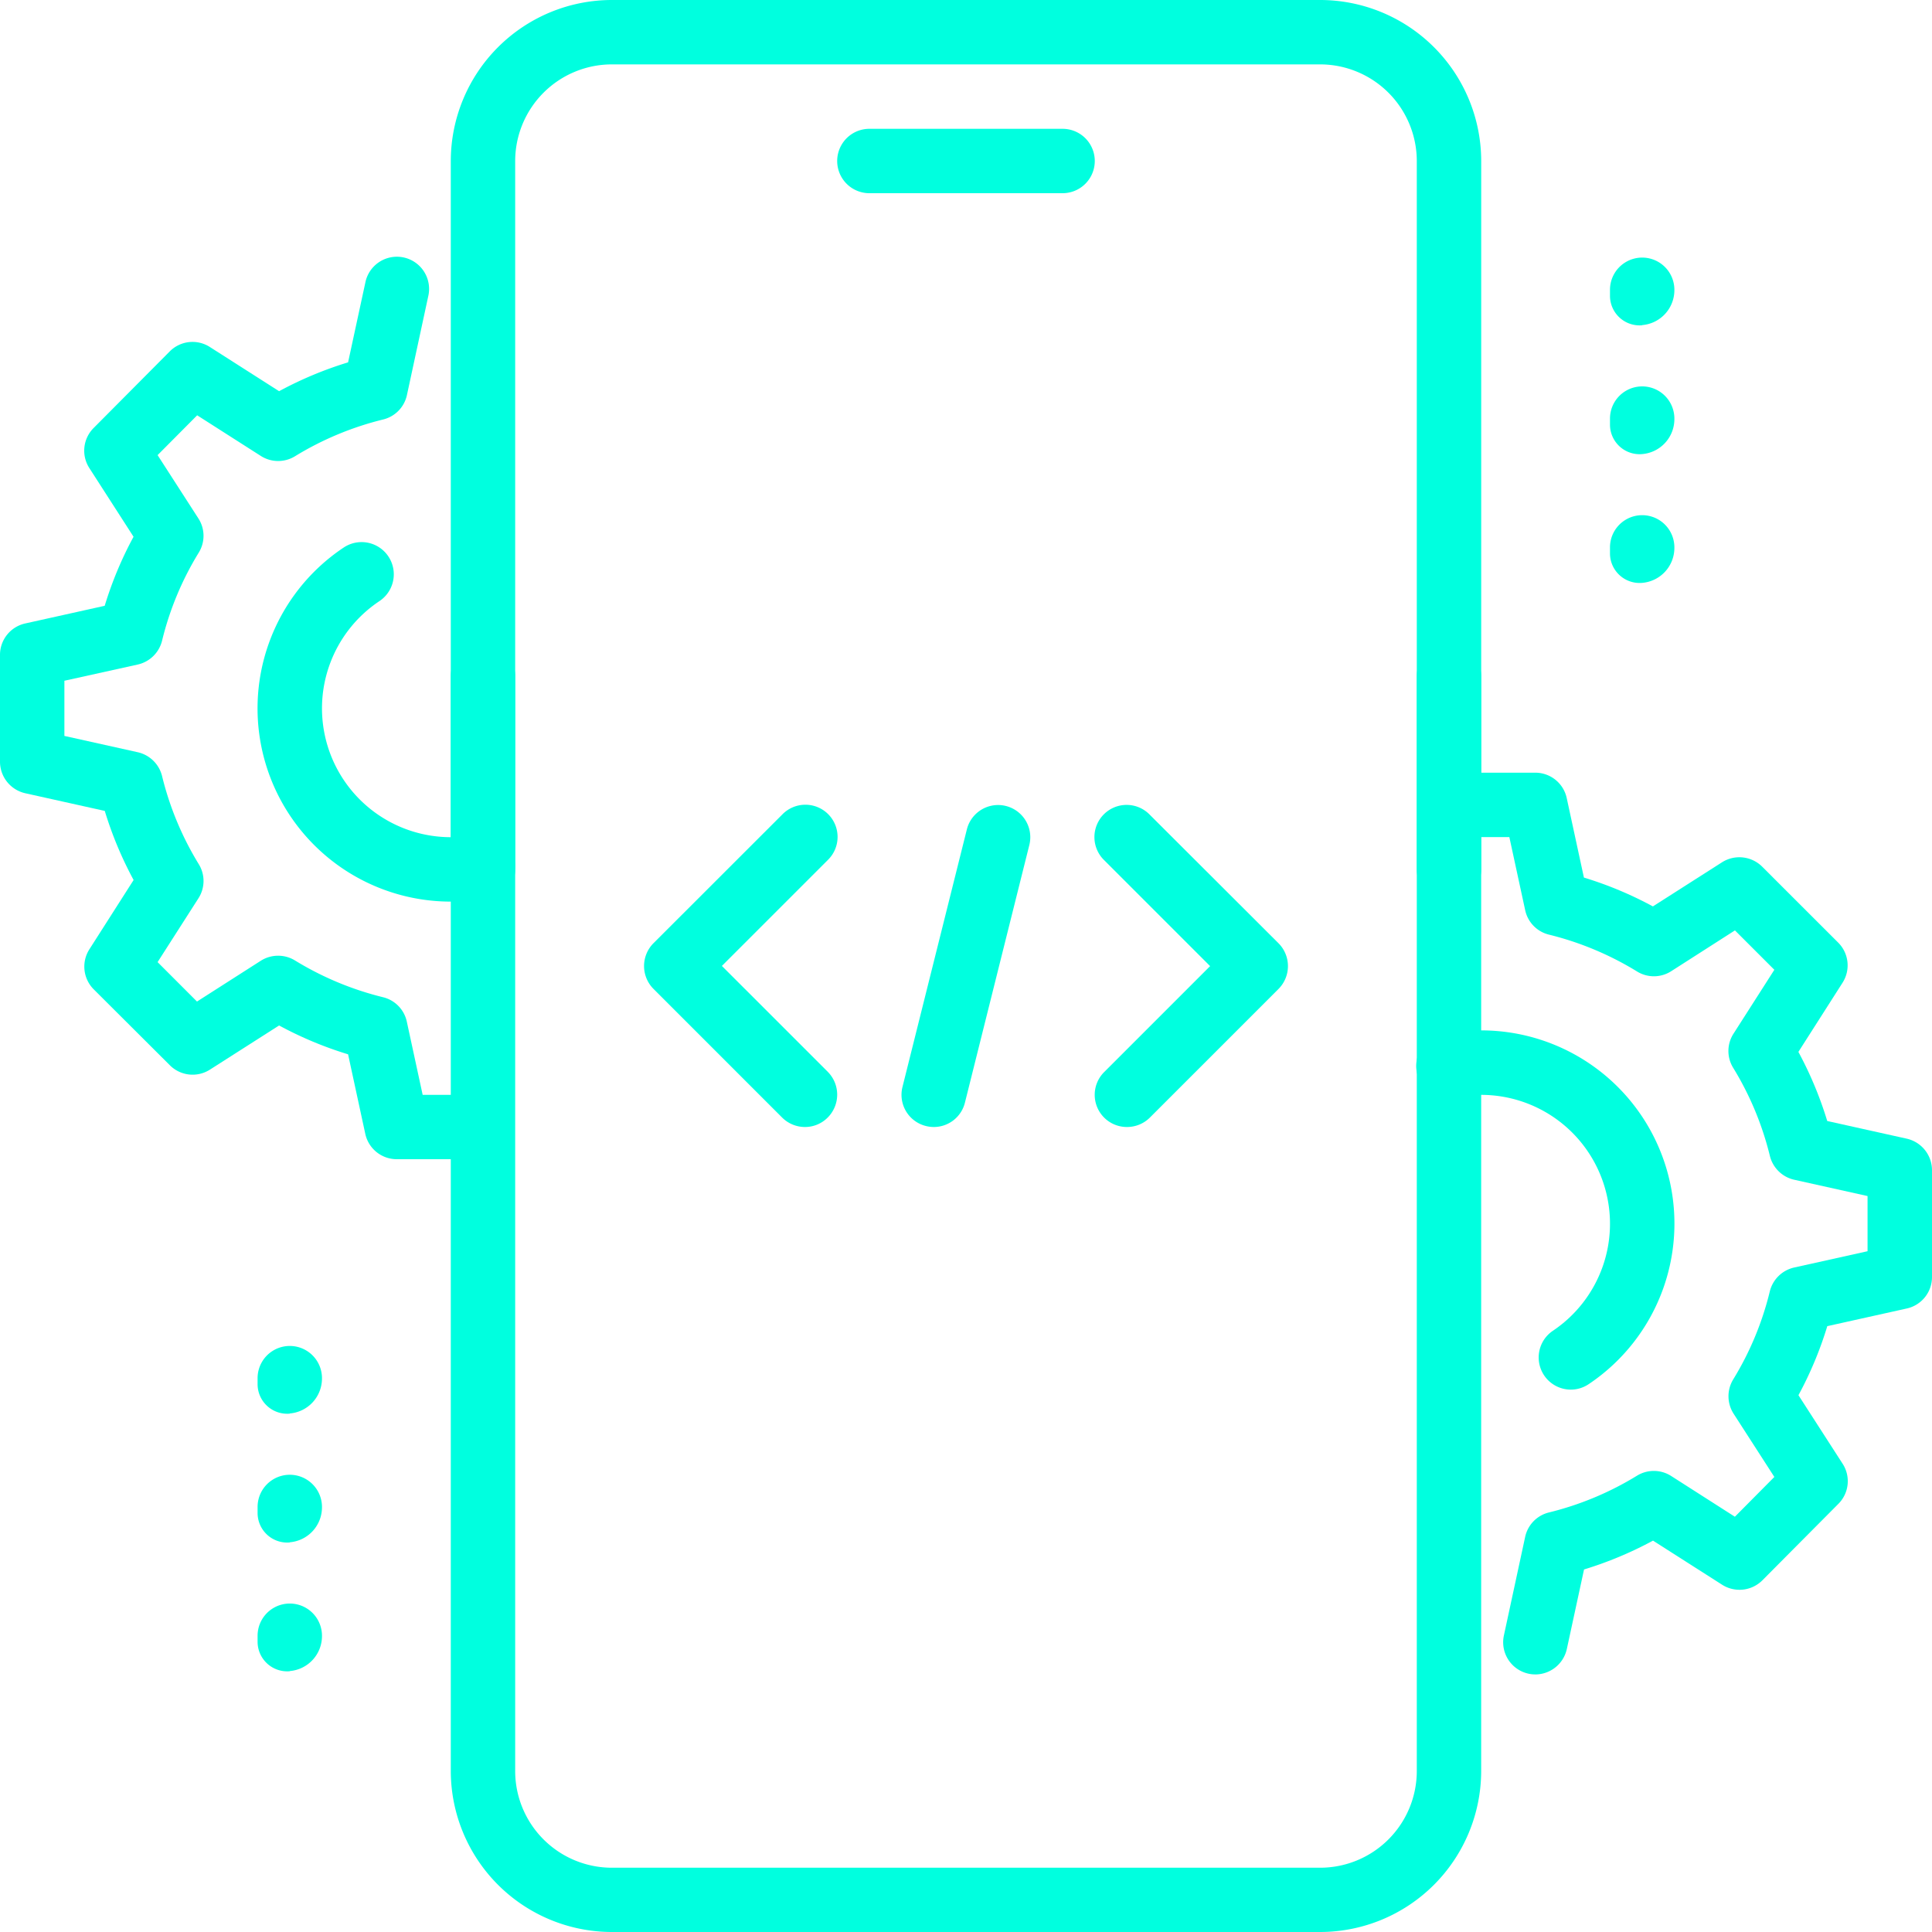 <svg xmlns="http://www.w3.org/2000/svg" width="65.65" height="65.65" viewBox="0 0 65.65 65.65">
  <g id="Code_x2C__coding_x2C__mobile_x2C__development" transform="translate(-1 -1)">
    <g id="XMLID_1809_" transform="translate(1 1)">
      <g id="XMLID_1832_" transform="translate(28.448 4.377)">
        <g id="Grupo_1104572" data-name="Grupo 1104572">
          <g id="Grupo_1104571" data-name="Grupo 1104571">
            <path id="Trazado_880674" data-name="Trazado 880674" d="M21.659,5.188H15.094a1.094,1.094,0,1,1,0-2.188h6.565a1.094,1.094,0,1,1,0,2.188Z" transform="translate(-14 -3)" fill="#00ffdf"/>
          </g>
        </g>
      </g>
      <g id="XMLID_1831_" transform="translate(15.318 21.883)">
        <g id="Grupo_1104574" data-name="Grupo 1104574">
          <g id="Grupo_1104573" data-name="Grupo 1104573">
            <path id="Trazado_880675" data-name="Trazado 880675" d="M37.543,54.767H13.471A5.477,5.477,0,0,1,8,49.3v-37.2a1.094,1.094,0,1,1,2.188,0V49.3a3.287,3.287,0,0,0,3.283,3.283H37.543A3.287,3.287,0,0,0,40.825,49.3v-37.2a1.094,1.094,0,1,1,2.188,0V49.3A5.477,5.477,0,0,1,37.543,54.767Z" transform="translate(-8 -11)" fill="#00ffdf"/>
          </g>
        </g>
      </g>
      <g id="XMLID_1830_" transform="translate(15.318)">
        <g id="Grupo_1104576" data-name="Grupo 1104576">
          <g id="Grupo_1104575" data-name="Grupo 1104575">
            <path id="Trazado_880676" data-name="Trazado 880676" d="M41.919,31.637a1.1,1.1,0,0,1-1.094-1.094V6.471a3.287,3.287,0,0,0-3.283-3.283H13.471a3.287,3.287,0,0,0-3.283,3.283V30.543a1.094,1.094,0,0,1-2.188,0V6.471A5.477,5.477,0,0,1,13.471,1H37.543a5.477,5.477,0,0,1,5.471,5.471V30.543A1.1,1.1,0,0,1,41.919,31.637Z" transform="translate(-8 -1)" fill="#00ffdf"/>
          </g>
        </g>
      </g>
      <g id="XMLID_1816_" transform="translate(54.708 8.753)">
        <g id="XMLID_1824_">
          <g id="Grupo_1104578" data-name="Grupo 1104578">
            <g id="Grupo_1104577" data-name="Grupo 1104577">
              <path id="Trazado_880677" data-name="Trazado 880677" d="M27.094,7.3A1.006,1.006,0,0,1,26,6.313V6.094a1.094,1.094,0,1,1,2.188,0,1.193,1.193,0,0,1-1.094,1.2Z" transform="translate(-26 -5)" fill="#00ffdf"/>
            </g>
          </g>
        </g>
        <g id="XMLID_1818_" transform="translate(0 4.377)">
          <g id="Grupo_1104580" data-name="Grupo 1104580">
            <g id="Grupo_1104579" data-name="Grupo 1104579">
              <path id="Trazado_880678" data-name="Trazado 880678" d="M27.094,9.3A1.006,1.006,0,0,1,26,8.313V8.094a1.094,1.094,0,1,1,2.188,0A1.193,1.193,0,0,1,27.094,9.3Z" transform="translate(-26 -7)" fill="#00ffdf"/>
            </g>
          </g>
        </g>
        <g id="XMLID_1817_" transform="translate(0 8.753)">
          <g id="Grupo_1104582" data-name="Grupo 1104582">
            <g id="Grupo_1104581" data-name="Grupo 1104581">
              <path id="Trazado_880679" data-name="Trazado 880679" d="M27.094,11.3A1.006,1.006,0,0,1,26,10.313v-.219a1.094,1.094,0,1,1,2.188,0A1.193,1.193,0,0,1,27.094,11.3Z" transform="translate(-26 -9)" fill="#00ffdf"/>
            </g>
          </g>
        </g>
      </g>
      <g id="XMLID_1820_" transform="translate(8.753 45.736)">
        <g id="XMLID_1823_">
          <g id="Grupo_1104584" data-name="Grupo 1104584">
            <g id="Grupo_1104583" data-name="Grupo 1104583">
              <path id="Trazado_880680" data-name="Trazado 880680" d="M6.094,24.2A1.006,1.006,0,0,1,5,23.213v-.219a1.094,1.094,0,1,1,2.188,0,1.193,1.193,0,0,1-1.094,1.2Z" transform="translate(-5 -21.9)" fill="#00ffdf"/>
            </g>
          </g>
        </g>
        <g id="XMLID_1822_" transform="translate(0 4.377)">
          <g id="Grupo_1104586" data-name="Grupo 1104586">
            <g id="Grupo_1104585" data-name="Grupo 1104585">
              <path id="Trazado_880681" data-name="Trazado 880681" d="M6.094,26.2A1.006,1.006,0,0,1,5,25.213v-.219a1.094,1.094,0,1,1,2.188,0,1.193,1.193,0,0,1-1.094,1.2Z" transform="translate(-5 -23.9)" fill="#00ffdf"/>
            </g>
          </g>
        </g>
        <g id="XMLID_1821_" transform="translate(0 8.753)">
          <g id="Grupo_1104588" data-name="Grupo 1104588">
            <g id="Grupo_1104587" data-name="Grupo 1104587">
              <path id="Trazado_880682" data-name="Trazado 880682" d="M6.094,28.2A1.006,1.006,0,0,1,5,27.213v-.219a1.094,1.094,0,1,1,2.188,0,1.193,1.193,0,0,1-1.094,1.2Z" transform="translate(-5 -25.9)" fill="#00ffdf"/>
            </g>
          </g>
        </g>
      </g>
      <g id="XMLID_1815_" transform="translate(49.238 26.26)">
        <g id="Grupo_1104590" data-name="Grupo 1104590">
          <g id="Grupo_1104589" data-name="Grupo 1104589">
            <path id="Trazado_880683" data-name="Trazado 880683" d="M26.435,43.637a1.044,1.044,0,0,1-.232-.024,1.093,1.093,0,0,1-.838-1.3l.722-3.348a1.091,1.091,0,0,1,.812-.832,10.485,10.485,0,0,0,2.991-1.25,1.094,1.094,0,0,1,1.158.011l2.166,1.385,1.341-1.352L33.17,34.778a1.1,1.1,0,0,1-.015-1.162A10.416,10.416,0,0,0,34.4,30.625a1.1,1.1,0,0,1,.827-.814l2.495-.554V27.382l-2.493-.554a1.1,1.1,0,0,1-.827-.814,10.478,10.478,0,0,0-1.247-2.991,1.088,1.088,0,0,1,.013-1.16l1.387-2.169-1.339-1.339L31.05,19.742a1.089,1.089,0,0,1-1.158.011A10.537,10.537,0,0,0,26.9,18.5a1.09,1.09,0,0,1-.812-.832l-.538-2.484h-.956a1.094,1.094,0,1,1,0-2.188h1.838a1.093,1.093,0,0,1,1.068.864l.584,2.7a12.663,12.663,0,0,1,2.344.98l2.35-1.5a1.1,1.1,0,0,1,1.363.149l2.584,2.582a1.093,1.093,0,0,1,.147,1.363l-1.5,2.35a12.7,12.7,0,0,1,.98,2.348l2.7.6a1.1,1.1,0,0,1,.86,1.07v3.633a1.093,1.093,0,0,1-.858,1.068l-2.7.6a12.62,12.62,0,0,1-.98,2.346l1.5,2.328a1.089,1.089,0,0,1-.142,1.363l-2.584,2.6a1.1,1.1,0,0,1-1.366.151l-2.35-1.5a12.725,12.725,0,0,1-2.344.98l-.584,2.7a1.1,1.1,0,0,1-1.068.867Z" transform="translate(-23.5 -13)" fill="#00ffdf"/>
          </g>
        </g>
      </g>
      <g id="XMLID_1810_" transform="translate(48.141 35.013)">
        <g id="Grupo_1104592" data-name="Grupo 1104592">
          <g id="Grupo_1104591" data-name="Grupo 1104591">
            <path id="Trazado_880684" data-name="Trazado 880684" d="M28.234,29.207a1.093,1.093,0,0,1-.608-2,4.379,4.379,0,0,0-2.436-8.016,4.448,4.448,0,0,0-.875.088,1.095,1.095,0,1,1-.44-2.145A6.753,6.753,0,0,1,25.19,17a6.565,6.565,0,0,1,3.652,12.021,1.091,1.091,0,0,1-.608.186Z" transform="translate(-22.999 -17)" fill="#00ffdf"/>
          </g>
        </g>
      </g>
      <g id="XMLID_1293_" transform="translate(8.753 18.422)">
        <g id="Grupo_1104594" data-name="Grupo 1104594">
          <g id="Grupo_1104593" data-name="Grupo 1104593">
            <path id="Trazado_880685" data-name="Trazado 880685" d="M11.565,21.633A6.566,6.566,0,0,1,7.928,9.6,1.094,1.094,0,1,1,9.14,11.422a4.378,4.378,0,0,0,2.425,8.022,4.256,4.256,0,0,0,.858-.085,1.094,1.094,0,1,1,.431,2.145,6.422,6.422,0,0,1-1.289.129Z" transform="translate(-5 -9.418)" fill="#00ffdf"/>
          </g>
        </g>
      </g>
      <g id="XMLID_1811_" transform="translate(0 8.753)">
        <g id="Grupo_1104596" data-name="Grupo 1104596" transform="translate(0 0)">
          <g id="Grupo_1104595" data-name="Grupo 1104595">
            <path id="Trazado_880686" data-name="Trazado 880686" d="M16.318,35.637H14.48a1.093,1.093,0,0,1-1.068-.864l-.584-2.7a12.662,12.662,0,0,1-2.344-.98l-2.35,1.5a1.093,1.093,0,0,1-1.363-.149L4.186,29.866A1.093,1.093,0,0,1,4.04,28.5l1.5-2.35a12.7,12.7,0,0,1-.98-2.348l-2.7-.6A1.1,1.1,0,0,1,1,22.135V18.5a1.093,1.093,0,0,1,.858-1.068l2.7-.6a12.62,12.62,0,0,1,.98-2.346l-1.5-2.331a1.089,1.089,0,0,1,.142-1.363l2.584-2.6A1.09,1.09,0,0,1,8.134,8.04l2.35,1.5a12.725,12.725,0,0,1,2.344-.98l.584-2.7a1.094,1.094,0,1,1,2.138.462l-.722,3.348a1.091,1.091,0,0,1-.812.832,10.523,10.523,0,0,0-2.994,1.25,1.094,1.094,0,0,1-1.158-.011L7.7,10.359,6.355,11.712,7.74,13.861a1.088,1.088,0,0,1,.015,1.162,10.416,10.416,0,0,0-1.247,2.991,1.1,1.1,0,0,1-.827.814l-2.493.551v1.875l2.493.554a1.1,1.1,0,0,1,.827.814,10.478,10.478,0,0,0,1.247,2.991,1.088,1.088,0,0,1-.013,1.16L6.355,28.94,7.694,30.28l2.169-1.387a1.1,1.1,0,0,1,1.158-.011,10.537,10.537,0,0,0,2.991,1.25,1.09,1.09,0,0,1,.812.832l.538,2.486h.956a1.094,1.094,0,1,1,0,2.188Z" transform="translate(-1 -5)" fill="#00ffdf"/>
          </g>
        </g>
      </g>
      <g id="XMLID_1813_" transform="translate(21.883 27.354)">
        <g id="XMLID_1890_" transform="translate(8.754)">
          <g id="Grupo_1104598" data-name="Grupo 1104598">
            <g id="Grupo_1104597" data-name="Grupo 1104597">
              <path id="Trazado_880687" data-name="Trazado 880687" d="M16.094,24.442a1.11,1.11,0,0,1-.265-.033,1.092,1.092,0,0,1-.8-1.326l2.188-8.753a1.094,1.094,0,1,1,2.123.53l-2.188,8.753a1.09,1.09,0,0,1-1.061.829Z" transform="translate(-15 -13.5)" fill="#00ffdf"/>
            </g>
          </g>
        </g>
        <g id="XMLID_1888_" transform="translate(15.318 0.002)">
          <g id="Grupo_1104600" data-name="Grupo 1104600">
            <g id="Grupo_1104599" data-name="Grupo 1104599">
              <path id="Trazado_880688" data-name="Trazado 880688" d="M19.094,24.441a1.093,1.093,0,0,1-.775-1.867l3.6-3.6-3.6-3.6a1.094,1.094,0,1,1,1.547-1.547L24.246,18.2a1.1,1.1,0,0,1,0,1.547l-4.377,4.377A1.1,1.1,0,0,1,19.094,24.441Z" transform="translate(-18 -13.501)" fill="#00ffdf"/>
            </g>
          </g>
        </g>
        <g id="XMLID_1887_" transform="translate(0 0.002)">
          <g id="Grupo_1104602" data-name="Grupo 1104602">
            <g id="Grupo_1104601" data-name="Grupo 1104601">
              <path id="Trazado_880689" data-name="Trazado 880689" d="M16.471,24.441a1.1,1.1,0,0,1-.775-.319L11.32,19.745a1.1,1.1,0,0,1,0-1.547L15.7,13.821a1.094,1.094,0,1,1,1.547,1.547l-3.6,3.6,3.6,3.6a1.1,1.1,0,0,1,0,1.547A1.083,1.083,0,0,1,16.471,24.441Z" transform="translate(-11 -13.501)" fill="#00ffdf"/>
            </g>
          </g>
        </g>
      </g>
    </g>
  </g>
</svg>

